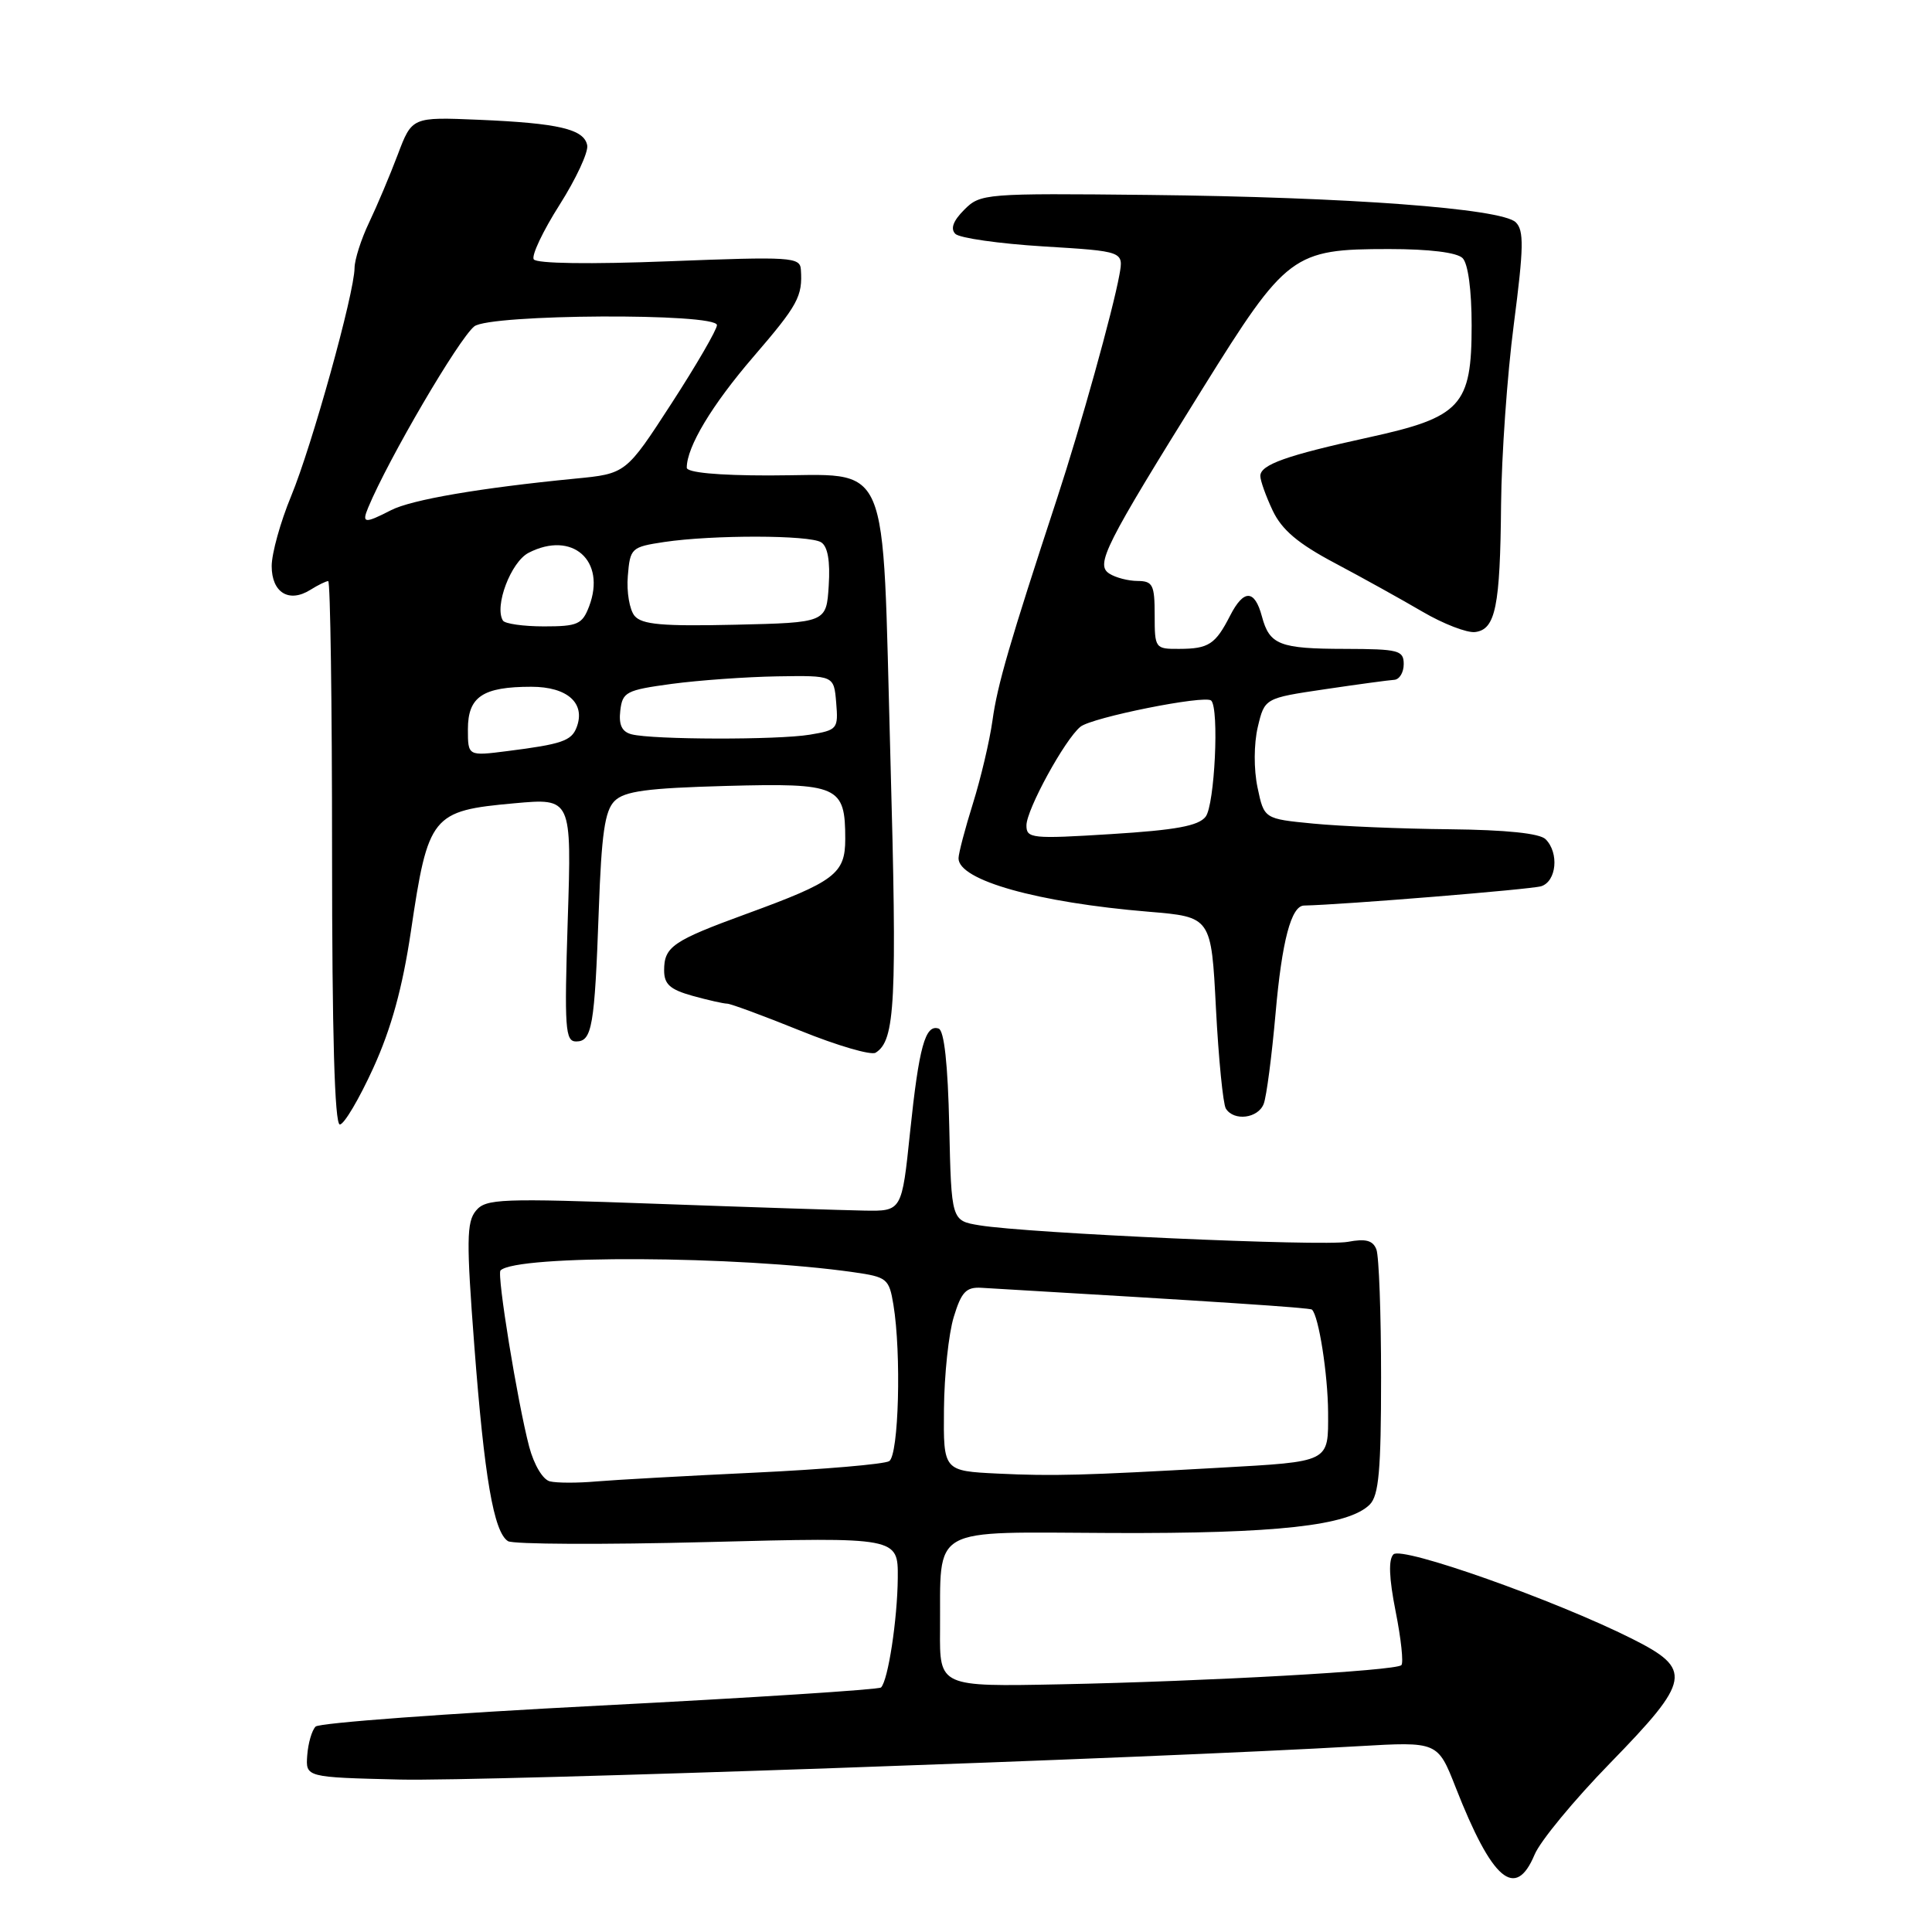 <?xml version="1.0" encoding="UTF-8" standalone="no"?>
<!DOCTYPE svg PUBLIC "-//W3C//DTD SVG 1.1//EN" "http://www.w3.org/Graphics/SVG/1.1/DTD/svg11.dtd" >
<svg xmlns="http://www.w3.org/2000/svg" xmlns:xlink="http://www.w3.org/1999/xlink" version="1.1" viewBox="0 0 256 256">
 <g >
 <path fill="currentColor"
d=" M 203.34 245.75 C 204.08 243.96 208.59 238.50 213.35 233.62 C 224.08 222.60 224.33 221.20 216.25 217.14 C 206.07 212.03 185.76 204.84 184.64 205.96 C 183.96 206.64 184.05 209.09 184.93 213.53 C 185.65 217.14 185.99 220.34 185.69 220.64 C 184.95 221.39 159.89 222.79 140.50 223.18 C 124.50 223.50 124.50 223.50 124.56 216.00 C 124.67 201.97 122.80 203.03 147.34 203.13 C 169.19 203.22 178.69 202.17 181.50 199.36 C 182.70 198.15 183.00 194.82 183.00 182.51 C 183.00 174.07 182.72 166.44 182.38 165.56 C 181.92 164.36 180.97 164.10 178.60 164.55 C 175.27 165.17 136.20 163.42 129.78 162.36 C 126.06 161.75 126.06 161.75 125.78 149.21 C 125.60 141.02 125.11 136.53 124.37 136.29 C 122.60 135.70 121.77 138.71 120.59 150.00 C 119.50 160.50 119.50 160.50 114.50 160.41 C 111.75 160.36 99.37 159.96 87.00 159.51 C 66.27 158.76 64.38 158.83 63.06 160.43 C 61.82 161.92 61.79 164.46 62.85 178.33 C 64.18 195.77 65.42 203.01 67.31 204.21 C 67.96 204.63 79.86 204.69 93.75 204.33 C 119.00 203.68 119.00 203.68 118.96 209.09 C 118.91 214.59 117.68 222.66 116.74 223.60 C 116.45 223.88 99.68 224.96 79.46 226.00 C 59.25 227.04 42.31 228.29 41.82 228.78 C 41.32 229.28 40.83 230.99 40.71 232.59 C 40.50 235.50 40.50 235.50 53.00 235.80 C 64.08 236.06 152.34 232.99 180.00 231.38 C 190.50 230.77 190.50 230.77 192.88 236.83 C 197.72 249.18 200.80 251.80 203.34 245.75 Z  M 49.46 141.52 C 51.85 136.28 53.33 130.89 54.44 123.45 C 56.73 108.00 57.19 107.43 68.15 106.44 C 75.75 105.75 75.75 105.75 75.23 121.87 C 74.77 136.30 74.89 138.00 76.34 138.00 C 78.45 138.00 78.79 136.04 79.34 120.64 C 79.70 110.50 80.14 107.43 81.43 106.14 C 82.74 104.83 85.71 104.43 96.22 104.14 C 111.12 103.74 112.00 104.13 112.00 111.17 C 112.00 115.78 110.63 116.81 98.91 121.09 C 89.14 124.66 88.00 125.44 88.00 128.58 C 88.00 130.42 88.79 131.12 91.75 131.95 C 93.81 132.52 95.89 132.99 96.36 132.99 C 96.83 133.00 101.20 134.61 106.07 136.58 C 110.94 138.55 115.42 139.86 116.02 139.49 C 118.63 137.88 118.88 132.90 117.98 100.30 C 116.85 59.64 118.30 63.00 101.89 63.00 C 95.07 63.00 91.00 62.61 91.00 61.97 C 91.00 59.21 94.33 53.67 99.80 47.31 C 105.74 40.41 106.36 39.28 106.12 35.72 C 106.01 34.06 104.84 33.99 88.65 34.62 C 78.18 35.03 71.07 34.93 70.72 34.36 C 70.41 33.85 71.94 30.61 74.14 27.15 C 76.33 23.70 77.98 20.15 77.81 19.26 C 77.40 17.11 74.03 16.32 63.42 15.87 C 54.59 15.50 54.59 15.50 52.70 20.50 C 51.66 23.25 49.95 27.30 48.90 29.50 C 47.85 31.70 46.99 34.40 46.98 35.50 C 46.96 38.84 41.33 59.09 38.58 65.73 C 37.16 69.16 36.00 73.33 36.00 75.01 C 36.00 78.52 38.29 79.93 41.12 78.16 C 42.14 77.52 43.20 77.00 43.49 77.00 C 43.77 77.00 44.00 93.20 44.00 113.00 C 44.00 136.92 44.34 149.00 45.03 149.00 C 45.59 149.00 47.58 145.64 49.46 141.52 Z  M 167.45 146.26 C 167.82 145.31 168.52 139.91 169.02 134.27 C 169.86 124.69 171.09 120.02 172.79 119.99 C 177.96 119.88 202.89 117.85 204.22 117.43 C 206.25 116.78 206.61 113.01 204.80 111.20 C 204.02 110.42 199.56 109.96 192.05 109.88 C 185.70 109.82 177.58 109.48 174.00 109.13 C 167.50 108.50 167.50 108.50 166.63 104.35 C 166.12 101.93 166.14 98.58 166.66 96.35 C 167.57 92.51 167.57 92.51 175.54 91.33 C 179.92 90.68 184.06 90.12 184.75 90.08 C 185.44 90.03 186.00 89.10 186.00 88.00 C 186.00 86.17 185.33 86.00 178.25 85.98 C 169.54 85.97 168.22 85.45 167.21 81.68 C 166.25 78.09 164.80 78.05 163.00 81.57 C 161.05 85.38 160.16 85.97 156.25 85.98 C 153.06 86.00 153.00 85.91 153.00 81.50 C 153.00 77.50 152.75 77.00 150.75 76.98 C 149.51 76.98 147.82 76.54 147.00 76.01 C 145.12 74.82 146.36 72.36 159.37 51.46 C 170.47 33.63 171.31 33.00 184.05 33.00 C 189.37 33.00 193.05 33.45 193.80 34.20 C 194.53 34.93 195.00 38.45 195.00 43.14 C 195.00 53.75 193.60 55.28 181.39 57.95 C 170.47 60.34 167.00 61.57 167.00 63.07 C 167.00 63.69 167.74 65.75 168.64 67.66 C 169.86 70.22 172.00 72.03 176.89 74.62 C 180.53 76.55 185.75 79.45 188.50 81.06 C 191.25 82.67 194.38 83.88 195.46 83.75 C 198.17 83.41 198.78 80.39 198.90 66.84 C 198.96 60.43 199.71 49.68 200.59 42.96 C 201.91 32.77 201.95 30.53 200.84 29.45 C 198.94 27.62 178.59 26.11 152.23 25.83 C 130.49 25.60 129.90 25.65 127.77 27.79 C 126.30 29.26 125.91 30.31 126.59 30.99 C 127.14 31.54 132.39 32.29 138.24 32.65 C 148.89 33.30 148.89 33.30 148.33 36.40 C 147.46 41.20 143.17 56.58 140.08 66.00 C 133.76 85.25 132.16 90.74 131.51 95.46 C 131.13 98.18 129.96 103.13 128.92 106.46 C 127.88 109.78 127.02 113.05 127.01 113.72 C 126.98 116.64 137.48 119.59 152.21 120.81 C 160.50 121.50 160.50 121.50 161.12 133.64 C 161.47 140.32 162.06 146.28 162.43 146.89 C 163.49 148.60 166.71 148.20 167.45 146.26 Z  M 72.87 196.29 C 71.93 196.07 70.76 194.10 70.12 191.70 C 68.57 185.80 65.81 168.86 66.32 168.34 C 68.43 166.24 97.79 166.38 113.14 168.58 C 117.53 169.21 117.81 169.43 118.38 172.87 C 119.45 179.35 119.09 192.83 117.82 193.61 C 117.17 194.01 109.18 194.70 100.07 195.13 C 90.96 195.56 81.47 196.09 79.00 196.30 C 76.53 196.52 73.76 196.51 72.87 196.29 Z  M 132.25 195.26 C 125.00 194.91 125.00 194.91 125.08 186.71 C 125.12 182.19 125.70 176.70 126.38 174.50 C 127.39 171.18 128.02 170.52 130.05 170.64 C 161.42 172.48 173.56 173.28 173.84 173.53 C 174.74 174.36 175.95 182.11 175.98 187.14 C 176.00 193.83 176.36 193.65 161.47 194.49 C 143.51 195.50 139.59 195.61 132.25 195.26 Z  M 62.00 96.63 C 62.00 92.32 63.96 91.00 70.40 91.00 C 75.20 91.00 77.63 93.19 76.40 96.39 C 75.72 98.17 74.43 98.61 67.25 99.52 C 62.00 100.19 62.00 100.19 62.00 96.63 Z  M 83.69 97.30 C 82.41 96.97 81.97 96.06 82.19 94.17 C 82.48 91.69 82.96 91.44 89.00 90.62 C 92.58 90.14 98.88 89.69 103.00 89.62 C 110.50 89.50 110.50 89.50 110.80 93.11 C 111.09 96.59 110.96 96.74 107.30 97.35 C 103.03 98.06 86.47 98.02 83.69 97.30 Z  M 66.64 82.23 C 65.47 80.33 67.70 74.46 70.04 73.25 C 75.83 70.27 80.36 74.28 78.06 80.35 C 77.15 82.73 76.54 83.00 72.08 83.00 C 69.35 83.00 66.90 82.65 66.64 82.23 Z  M 84.08 81.60 C 83.42 80.80 83.01 78.42 83.19 76.32 C 83.49 72.62 83.65 72.48 88.00 71.82 C 94.43 70.86 107.27 70.88 108.81 71.86 C 109.68 72.41 110.02 74.35 109.81 77.60 C 109.50 82.50 109.50 82.50 97.40 82.78 C 87.75 83.00 85.05 82.76 84.08 81.60 Z  M 48.79 67.25 C 51.48 60.79 60.77 44.92 62.84 43.25 C 64.86 41.61 95.00 41.45 95.00 43.08 C 95.00 43.67 92.29 48.35 88.97 53.47 C 82.94 62.77 82.94 62.77 76.22 63.42 C 63.63 64.65 54.50 66.21 51.80 67.61 C 48.30 69.41 47.91 69.36 48.79 67.25 Z  M 136.01 109.36 C 136.02 107.27 141.09 97.99 143.16 96.30 C 144.67 95.06 159.71 92.05 160.49 92.83 C 161.57 93.90 160.95 106.68 159.75 108.22 C 158.80 109.44 155.78 109.99 147.25 110.52 C 136.70 111.18 136.00 111.10 136.01 109.36 Z "/>
</g>
</svg>